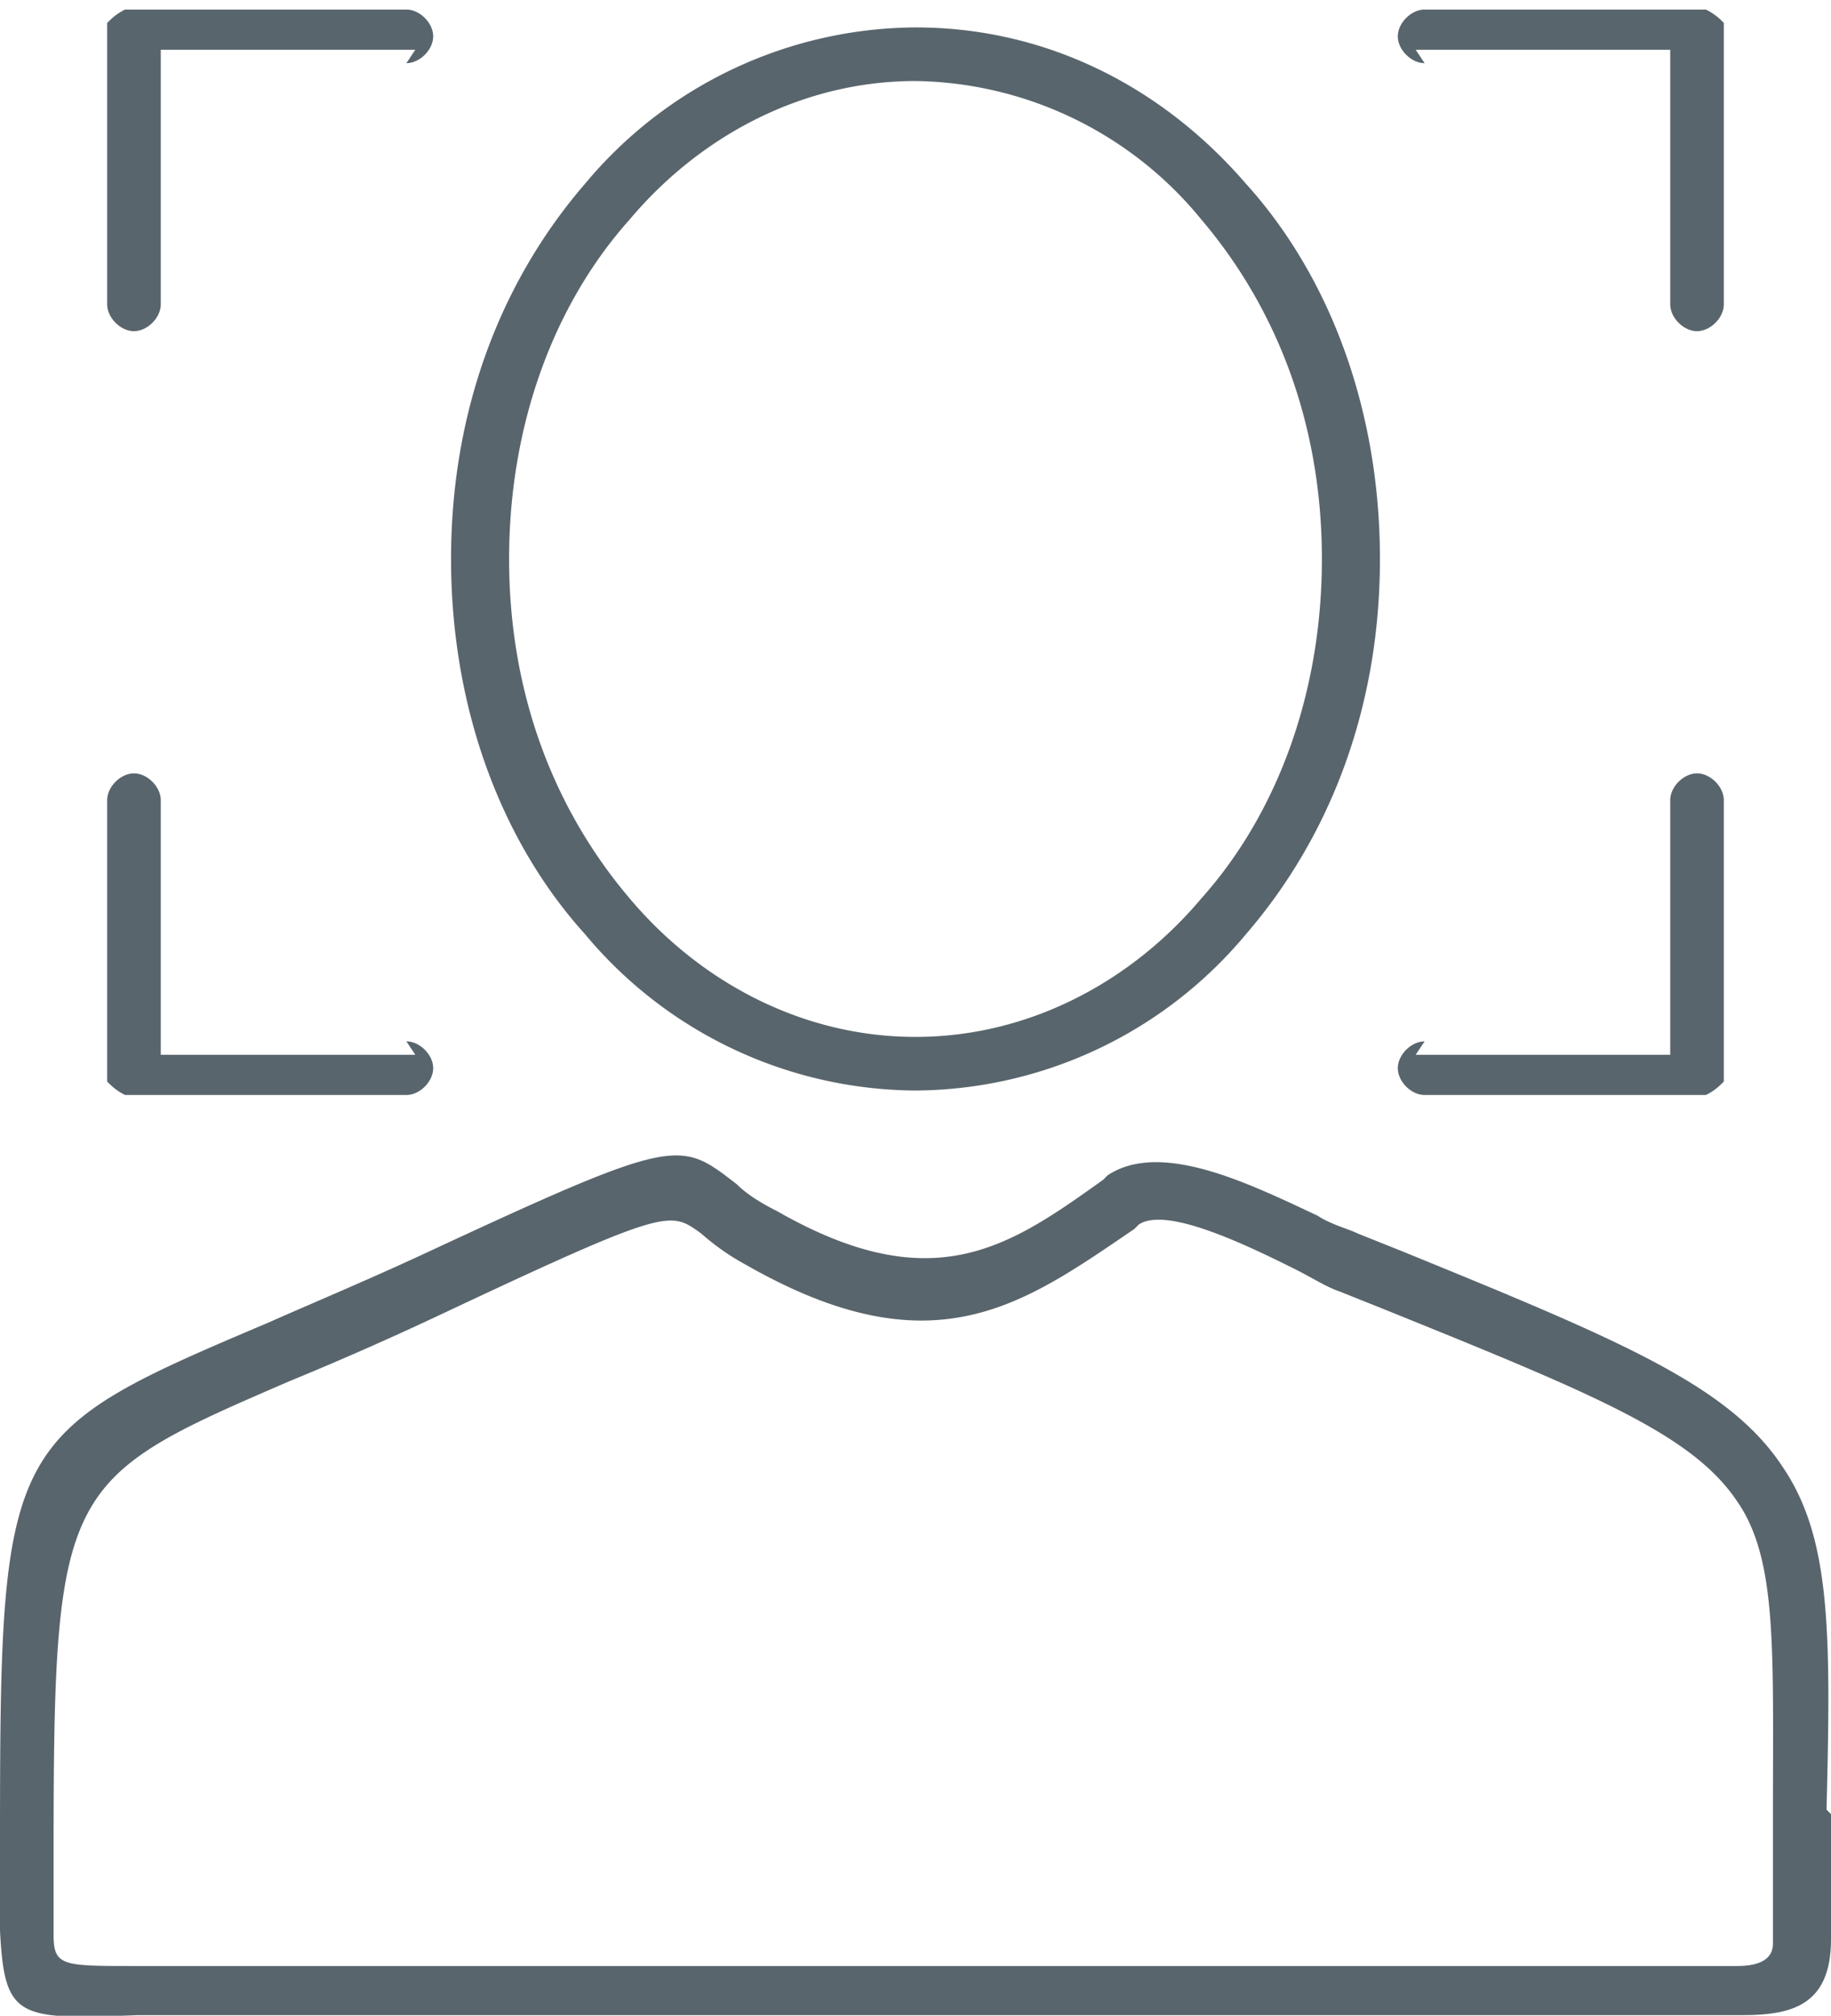 <svg xmlns="http://www.w3.org/2000/svg" width="124.551" height="137.09" viewBox="0 0 4.1 4.51" shape-rendering="geometricPrecision" text-rendering="geometricPrecision" image-rendering="optimizeQuality" fill-rule="evenodd" clip-rule="evenodd"><defs><style>.fil0{fill:#59656c;fill-rule:nonzero}</style></defs><g id="Слой_x0020_1"><path class="fil0" d="M3.97 4.34v-.28c0-.37.01-.57-.08-.7-.1-.15-.32-.24-.79-.43L3 2.89c-.03-.01-.06-.03-.1-.05-.12-.06-.29-.14-.35-.1l-.01.01c-.25.17-.45.32-.87.08a.534.534 0 01-.1-.07c-.07-.05-.07-.06-.58.18a7.4 7.4 0 01-.34.15c-.51.22-.53.23-.53 1.06v.18c0 .07.02.07.18.07h3.59c.04 0 .08-.01.08-.05zm.13-.28v.28c0 .15-.09.17-.2.17H.31c-.27.01-.3.01-.31-.19v-.19c0-.91.01-.92.6-1.17.09-.04.21-.09.34-.15.58-.27.58-.26.71-.16.02.02.05.04.09.06.35.2.52.08.73-.07l.01-.01c.12-.08.32.02.47.09.03.02.07.03.09.04l.1.04c.49.2.73.3.85.48.11.16.11.37.1.77z"/><path d="M3.17 2.36h.57v-.57c0-.03.03-.06.06-.06s.06.03.06.06v.63c-.01.01-.02.02-.04.03h-.63c-.03 0-.06-.03-.06-.06s.03-.06.06-.06zm0-2.25h.57v.57c0 .03.03.06.06.06s.06-.03.06-.06V.05a.138.138 0 00-.04-.03h-.63c-.03 0-.06.03-.06.06s.03.06.06.06zM.93 2.36H.36v-.57c0-.03-.03-.06-.06-.06s-.06.03-.06.06v.63c.01.01.02.02.04.03h.63c.03 0 .06-.03.06-.06s-.03-.06-.06-.06zm0-2.25H.36v.57C.36.71.33.74.3.74S.24.71.24.68V.05C.25.04.26.03.28.02h.63c.03 0 .06.03.06.06S.94.14.91.14z" fill="#59656c"/><path class="fil0" d="M2.05.06c.29 0 .55.13.74.35.19.21.3.51.3.84 0 .33-.11.62-.3.84a.97.97 0 01-.74.35.97.97 0 01-.74-.35c-.19-.21-.3-.51-.3-.84 0-.33.11-.62.3-.84a.97.97 0 01.74-.35zm.64.43a.841.841 0 00-.64-.31c-.25 0-.48.12-.64.31-.17.19-.27.46-.27.76s.1.56.27.76c.16.19.39.31.64.31s.48-.12.64-.31c.17-.19.27-.46.27-.76s-.1-.56-.27-.76z"/></g></svg>